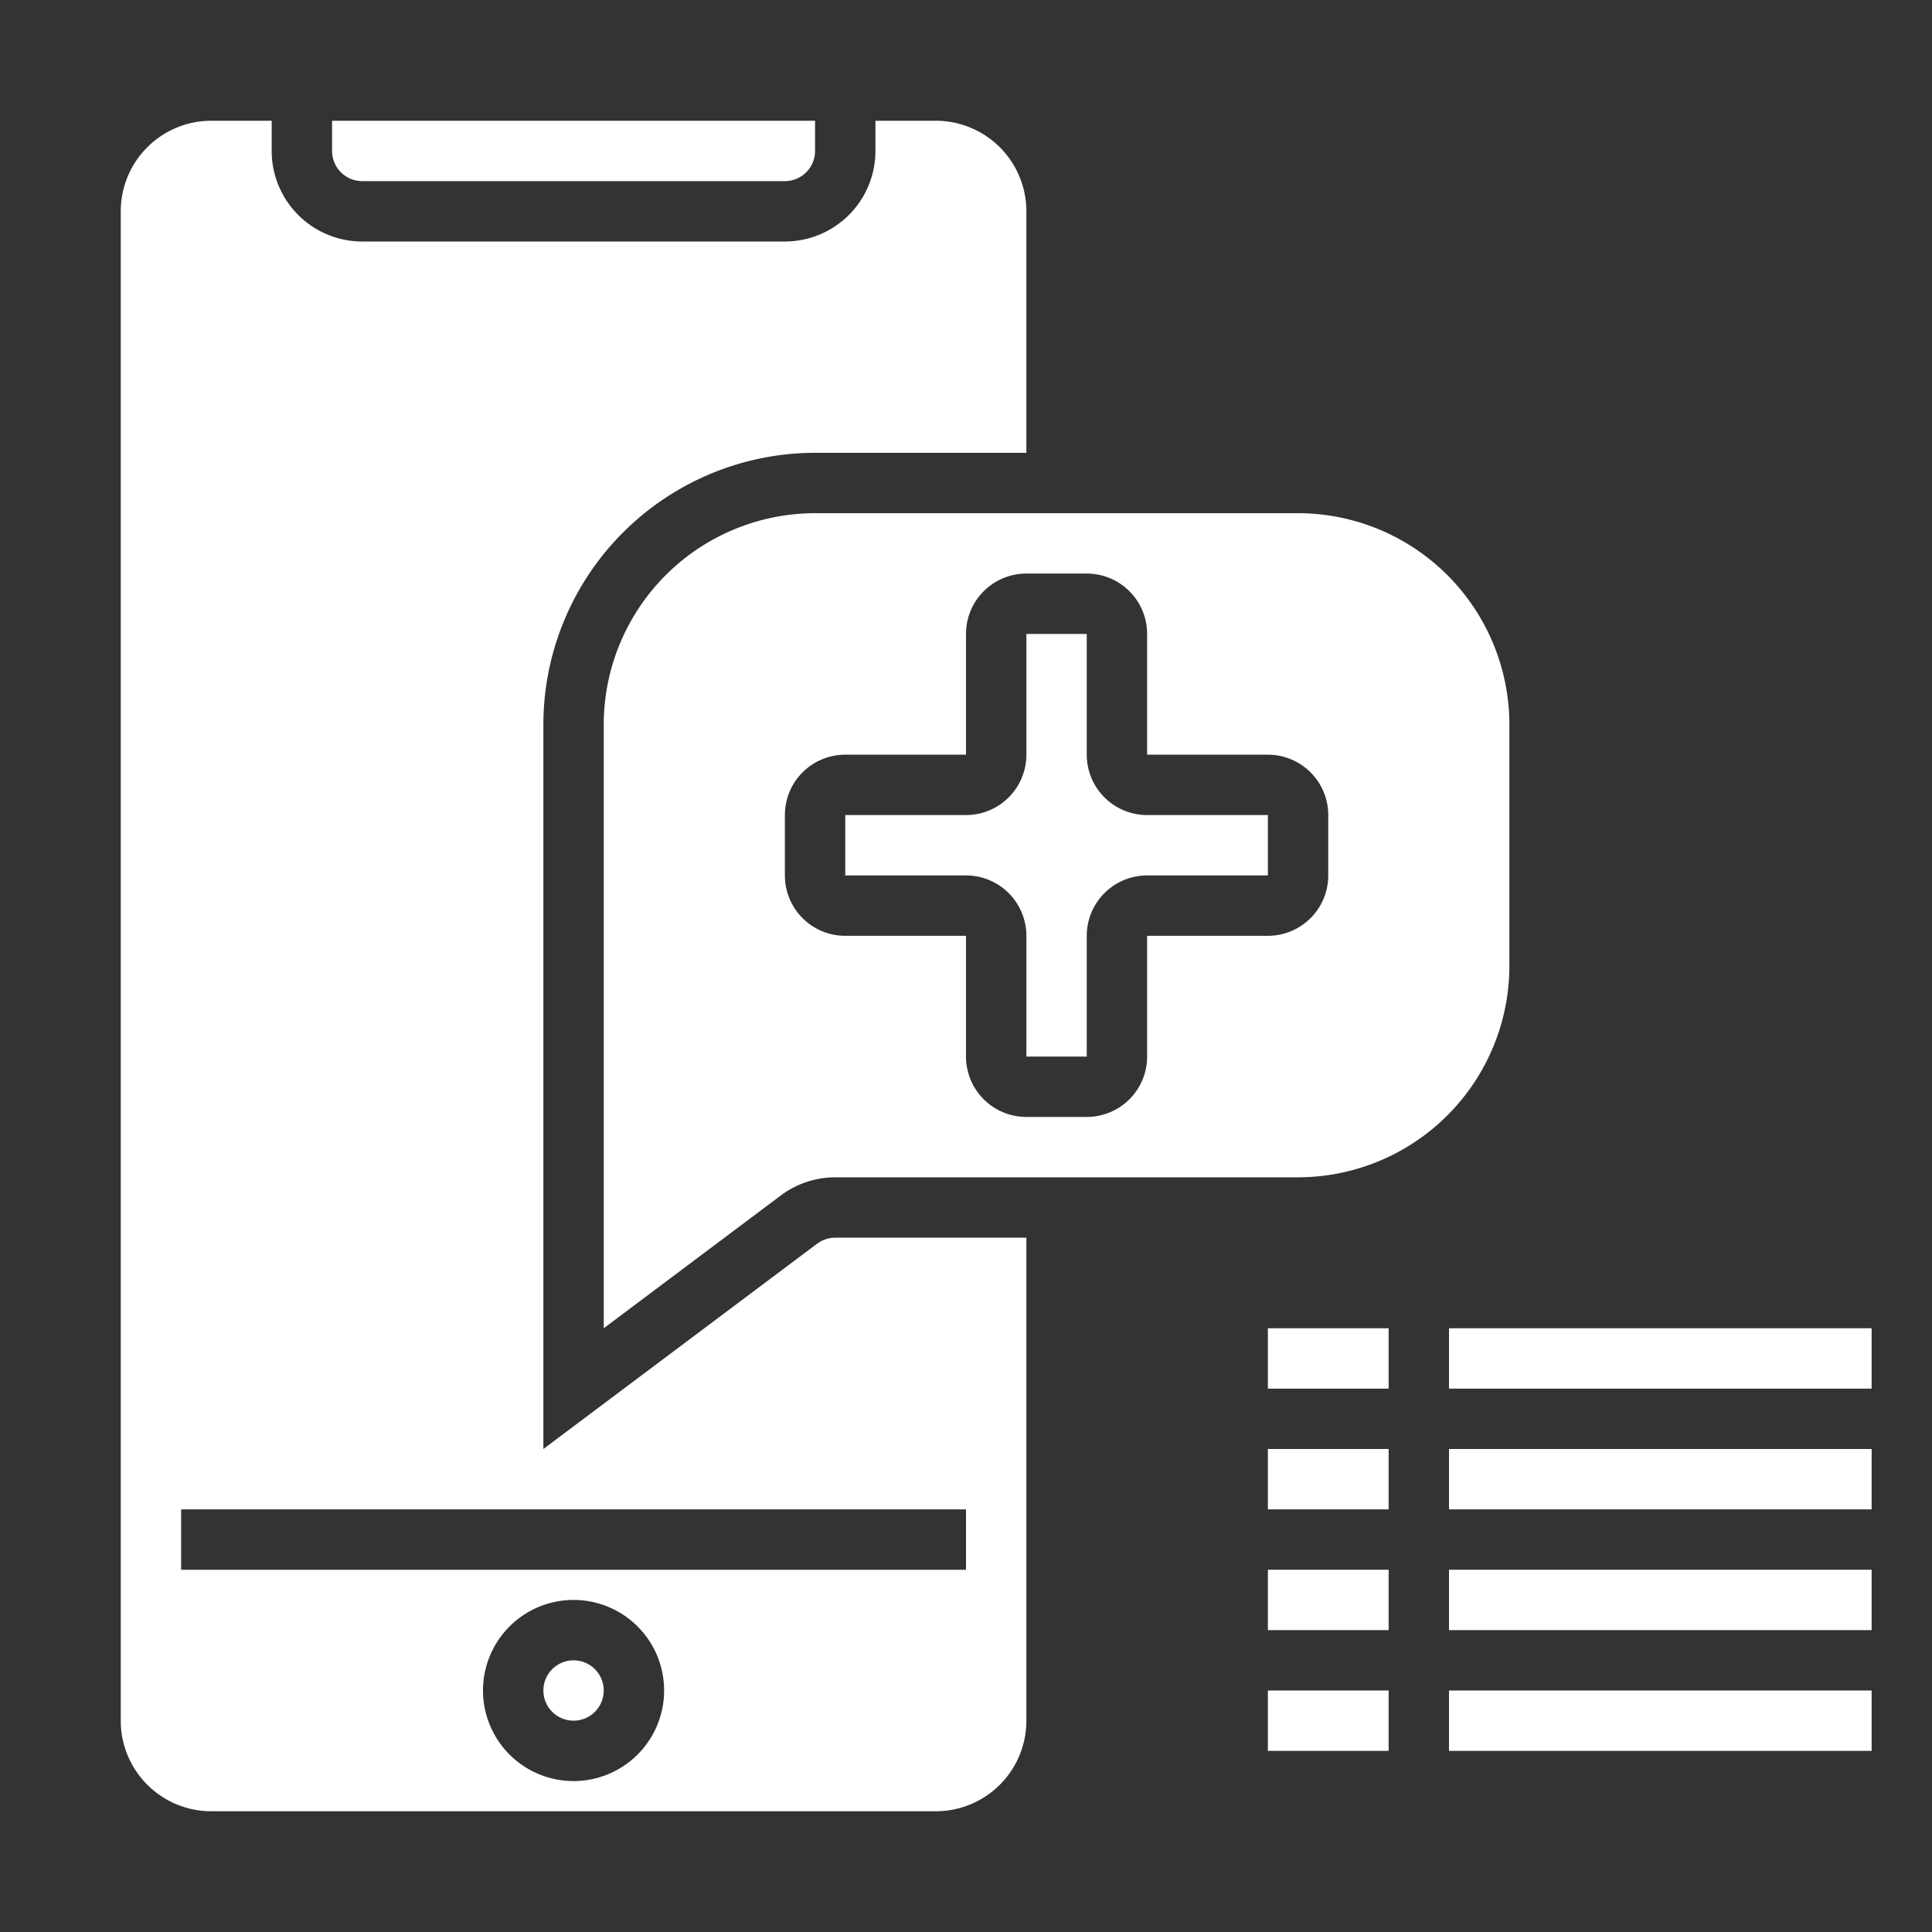 <?xml version="1.0"?>
<svg xmlns="http://www.w3.org/2000/svg" xmlns:xlink="http://www.w3.org/1999/xlink" xmlns:svgjs="http://svgjs.com/svgjs" version="1.1" width="512" height="512" x="0" y="0" viewBox="0 0 64 64" style="enable-background:new 0 0 512 512" xml:space="preserve" class=""><rect x="0" y="0" width="64" height="64" fill="#333333" stroke="none"/><g><g xmlns="http://www.w3.org/2000/svg" id="Call_Hospital" data-name="Call Hospital"><circle cx="19" cy="56" r="1" fill="#ffffff" data-original="#000000" style="" class=""/><path d="m34 41h-6.333a1.007 1.007 0 0 0 -.6.2l-9.067 6.8v-24a9.01 9.01 0 0 1 9-9h7v-8a3 3 0 0 0 -3-3h-2v1a3 3 0 0 1 -3 3h-14a3 3 0 0 1 -3-3v-1h-2a3 3 0 0 0 -3 3v50a3 3 0 0 0 3 3h24a3 3 0 0 0 3-3zm-15 18a3 3 0 1 1 3-3 3 3 0 0 1 -3 3zm13-7h-26v-2h26z" fill="#ffffff" data-original="#000000" style="" class=""/><path d="m12 6h14a1 1 0 0 0 1-1v-1h-16v1a1 1 0 0 0 1 1z" fill="#ffffff" data-original="#000000" style="" class=""/><path d="m42 44h4v2h-4z" fill="#ffffff" data-original="#000000" style="" class=""/><path d="m48 44h14v2h-14z" fill="#ffffff" data-original="#000000" style="" class=""/><path d="m42 48h4v2h-4z" fill="#ffffff" data-original="#000000" style="" class=""/><path d="m48 48h14v2h-14z" fill="#ffffff" data-original="#000000" style="" class=""/><path d="m42 52h4v2h-4z" fill="#ffffff" data-original="#000000" style="" class=""/><path d="m48 52h14v2h-14z" fill="#ffffff" data-original="#000000" style="" class=""/><path d="m42 56h4v2h-4z" fill="#ffffff" data-original="#000000" style="" class=""/><path d="m48 56h14v2h-14z" fill="#ffffff" data-original="#000000" style="" class=""/><path d="m36 25v-4h-2v4a2 2 0 0 1 -2 2h-4v2h4a2 2 0 0 1 2 2v4h2v-4a2 2 0 0 1 2-2h4v-2h-4a2 2 0 0 1 -2-2z" fill="#ffffff" data-original="#000000" style="" class=""/><path d="m43 17h-16a7.008 7.008 0 0 0 -7 7v20l5.867-4.4a3.014 3.014 0 0 1 1.8-.6h15.333a7.008 7.008 0 0 0 7-7v-8a7.008 7.008 0 0 0 -7-7zm1 12a2 2 0 0 1 -2 2h-4v4a2 2 0 0 1 -2 2h-2a2 2 0 0 1 -2-2v-4h-4a2 2 0 0 1 -2-2v-2a2 2 0 0 1 2-2h4v-4a2 2 0 0 1 2-2h2a2 2 0 0 1 2 2v4h4a2 2 0 0 1 2 2z" fill="#ffffff" data-original="#000000" style="" class=""/></g></g></svg>
